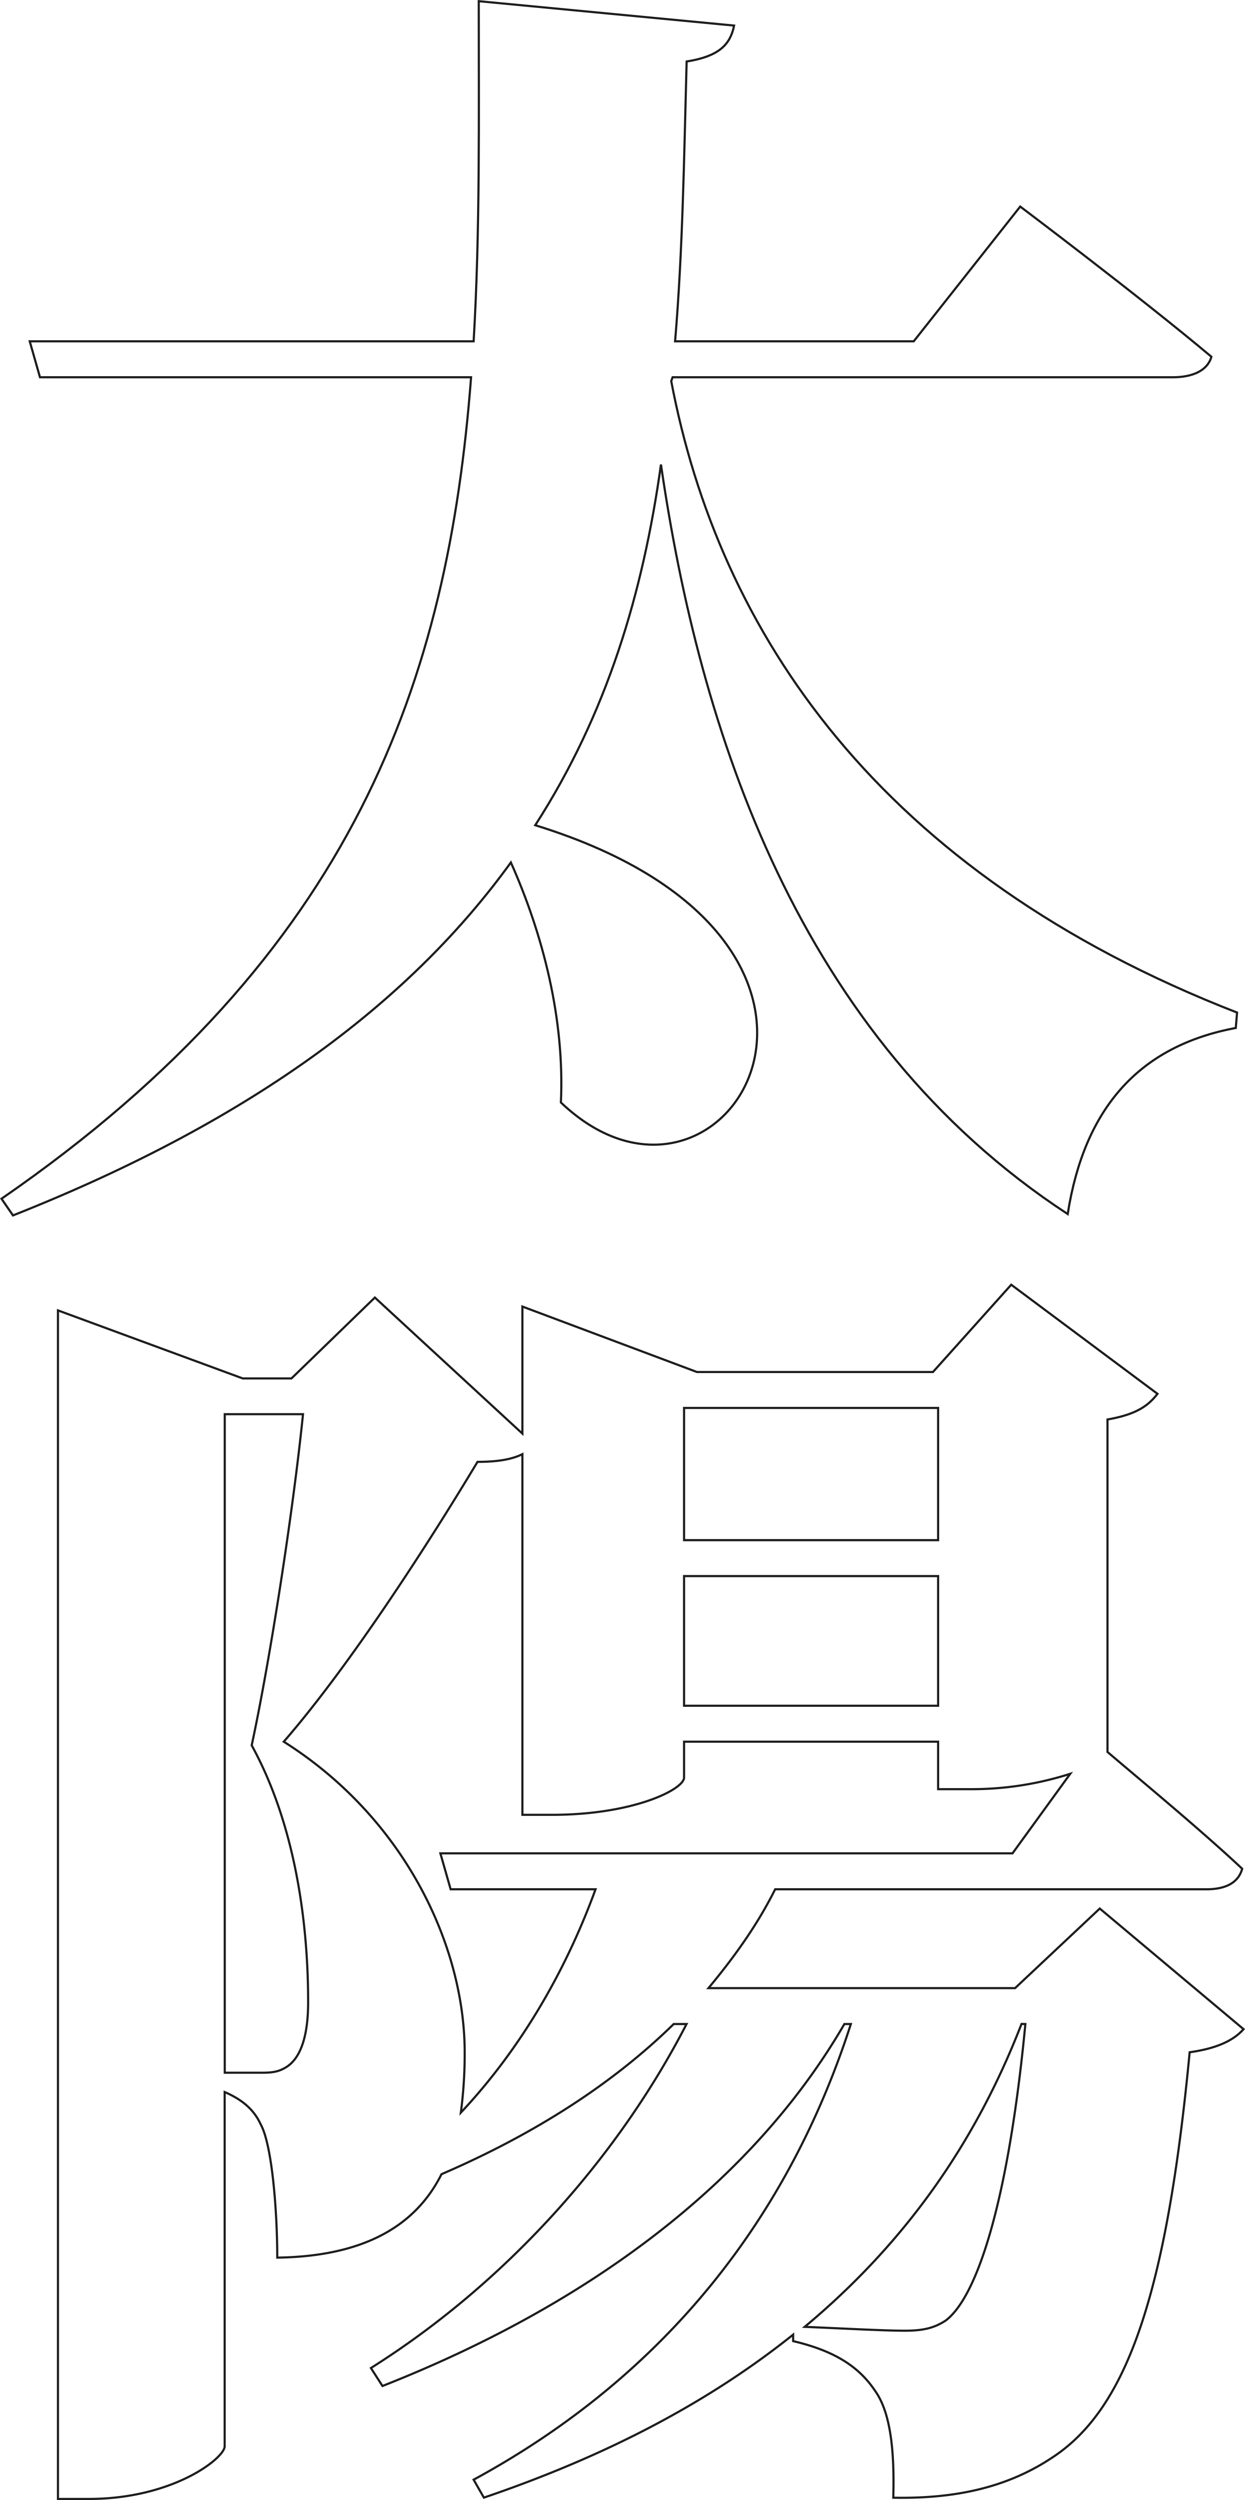 <svg xmlns="http://www.w3.org/2000/svg" viewBox="0 0 575.67 1155.5"><defs><style>.cls-1{fill:none;stroke:#1d1d1b;}</style></defs><g id="Layer_2" data-name="Layer 2"><g id="Layer_1-2" data-name="Layer 1"><path class="cls-1" d="M310.37,176.15C332.32,291.83,405.88,403.36,572,468l-.59,7.12c-44.49,8.3-70,36.78-77.72,86C368.51,479.3,323.42,336.92,305.62,214.71c-8.3,59.33-24.91,115.09-58.13,166.7,176.78,54.58,87.2,199.93,11.86,128.15,1.78-38.57-8.3-77.72-23.13-110.94C191.13,460.91,119.94,516.67,6,561.76L.7,554.05C165,440.74,207.15,313.19,217.82,174.37H18.49l-4.74-16.61H219c3-51,2.37-103.22,2.37-157.21L339.44,11.82c-1.78,8.9-7.12,14.24-21.95,16.61-1.19,43.9-1.78,87.21-5.34,129.33H422.49l49.24-62.29s55.18,41.53,88.4,69.41c-1.78,6.52-8.9,9.49-17.8,9.49H311Z"/><path class="cls-1" d="M575,937.87c-4.75,5.34-12.46,8.9-24.92,10.68-10.68,112.13-29.07,164.33-62.88,186.88-20.17,13.64-43.9,19.57-74.16,19,.6-21.36-1.18-39.16-8.3-49.24-7.12-10.68-17.8-18.39-38-23.14v-3c-38.56,30.85-85.43,55.76-143,75.34L219,1146.1c89.58-48.64,145.94-122.21,174.42-210.6h-3c-42.71,73.56-118.65,129.92-213.57,167.3l-5.34-8.31c64.07-40.34,115.09-99.07,145.94-159h-5.93c-28.48,27.88-64.67,51-107.38,69.41-11.87,23.73-35.59,38-75.94,38.56,0-21.36-2.37-52.2-7.71-61.7-3-6.52-8.3-11.27-16.61-14.83v163.74C103.92,1136,80.19,1155,41,1155H26.8V605.66l85.43,31.44h22.54l38.56-37.38,68.22,62.89V603.88l80.69,30.25H431.39l36.19-40.34,67.63,50.43c-4.15,5.34-9.49,9.49-23.13,11.86V809.73c12.45,10.68,42.71,35.6,62.29,54-1.78,6.52-7.72,9.49-16.62,9.49H358.42c-8.3,16.61-19,31.44-30.84,45.68H469.36l39.16-36.78ZM121.13,958c5.33,0,8.3-.59,11.86-3,5.93-4.15,9.49-13.65,9.49-29.66,0-38.56-6.52-83.06-26.1-118.65,8.31-38.56,19-106.79,23.73-153.06H103.92V958ZM241.55,672.1c-4.74,2.37-11.27,3.56-20.76,3.56C199.43,711.25,162.65,768.8,131.21,805c56.36,35.59,83.65,94.92,83.65,143.56a206.12,206.12,0,0,1-1.78,27.89c27.88-29.67,48.65-65.86,62.29-103.23h-67l-4.74-16.61H468.17l26.7-36.78A149.5,149.5,0,0,1,448,826.94H433.77V805H316.3V821.6c0,5.34-23.13,17.2-61.1,17.2H241.55Zm74.75-21.36v61.11H433.77V650.74Zm117.47,77.72H316.3v59.92H433.77Zm38.56,207c-21.36,55.17-54,101.45-100.26,140,14.83.59,36.19,1.78,46.27,1.78,8.31,0,13.65-1.19,19-4.75,14.83-11.27,29.06-56.36,36.78-137Z"/></g></g></svg>